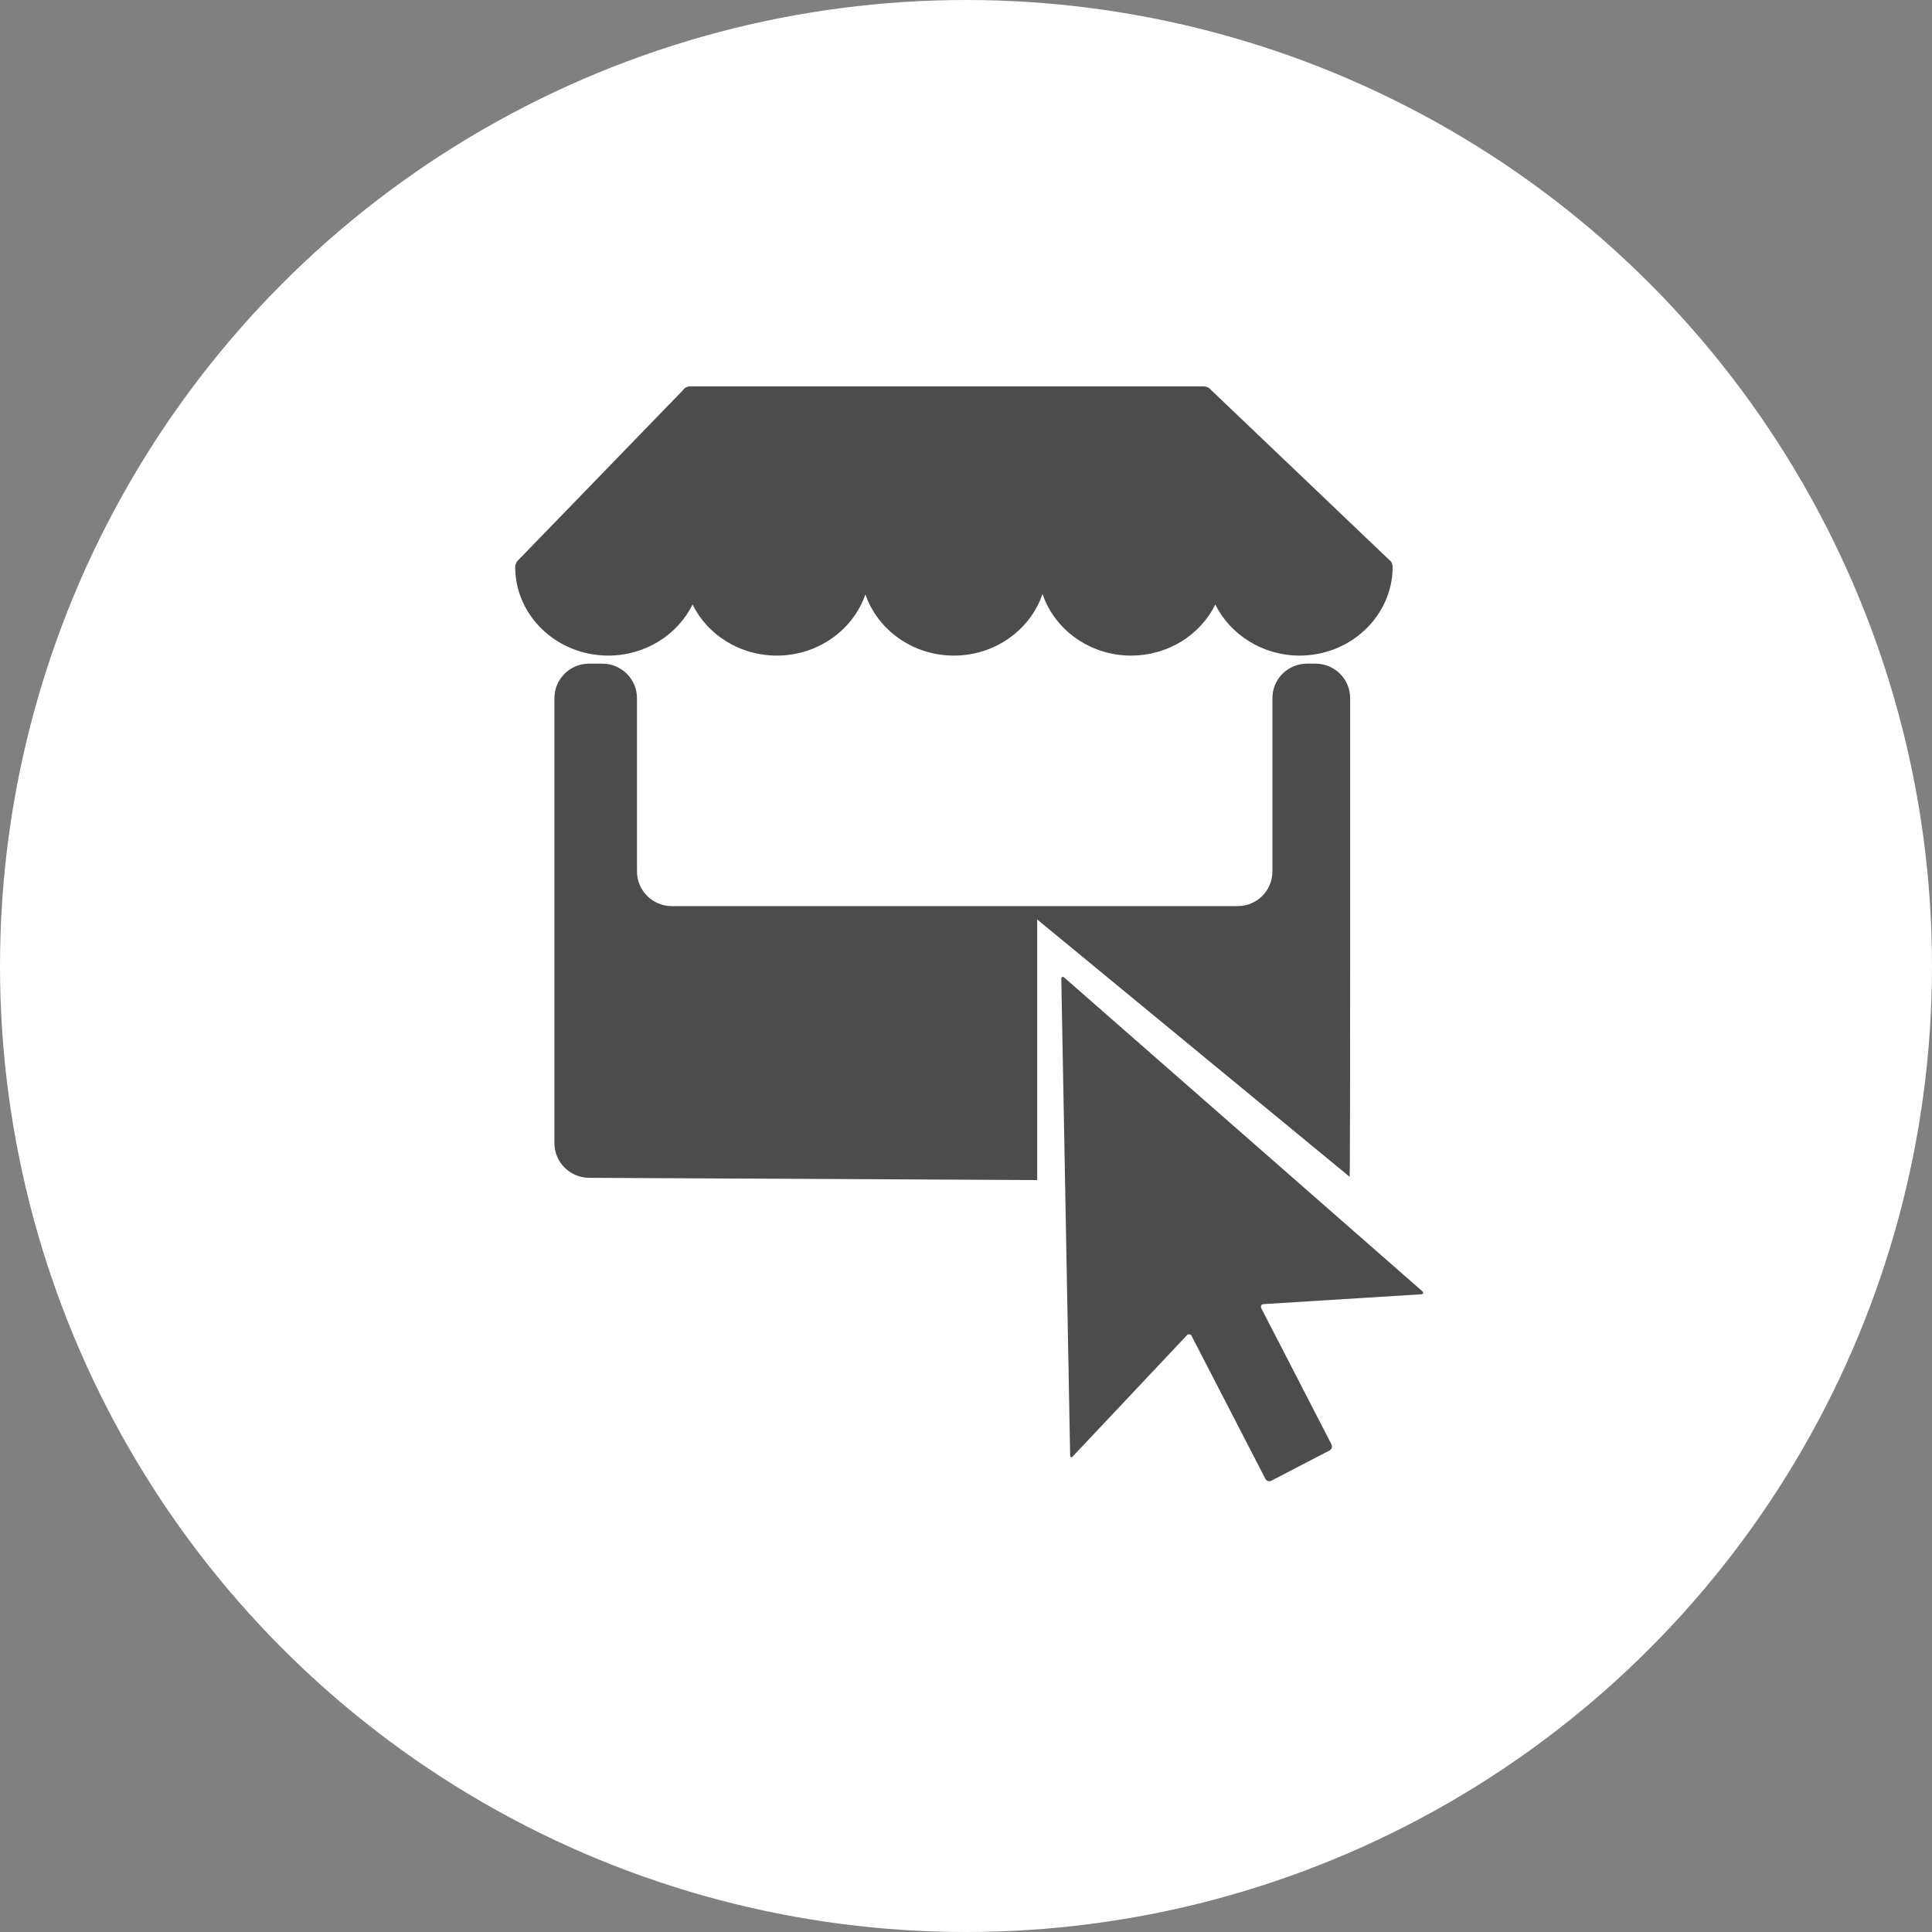 <?xml version="1.0" encoding="UTF-8" standalone="no"?>
<!-- Created with Inkscape (http://www.inkscape.org/) -->

<svg
   xmlns:dc="http://purl.org/dc/elements/1.1/"
   xmlns:cc="http://creativecommons.org/ns#"
   xmlns:rdf="http://www.w3.org/1999/02/22-rdf-syntax-ns#"
   xmlns:svg="http://www.w3.org/2000/svg"
   xmlns="http://www.w3.org/2000/svg"
   xmlns:xlink="http://www.w3.org/1999/xlink"
   xmlns:sodipodi="http://sodipodi.sourceforge.net/DTD/sodipodi-0.dtd"
   xmlns:inkscape="http://www.inkscape.org/namespaces/inkscape"
   width="30px"
   height="30px"
   version="1.1"
   id="svg8"
   inkscape:version="0.92.4 5da689c313, 2019-01-14"
   sodipodi:docname="container.svg">
  <rect width="100%" height="100%" fill="#808080" stroke="none"/>
  <defs
     id="defs2" />
  <sodipodi:namedview
     id="base"
     pagecolor="#ffffff"
     bordercolor="#666666"
     borderopacity="1.0"
     inkscape:pageopacity="0.0"
     inkscape:pageshadow="2"
     inkscape:zoom="13.049334"
     inkscape:cx="18.679046"
     inkscape:cy="12.165829"
     inkscape:document-units="px"
     inkscape:current-layer="layer1"
     showgrid="false"
     inkscape:snap-page="false"
     units="px"
     inkscape:window-width="1884"
     inkscape:window-height="1061"
     inkscape:window-x="0"
     inkscape:window-y="0"
     inkscape:window-maximized="1"
     fit-margin-top="0"
     fit-margin-left="0"
     fit-margin-right="0"
     fit-margin-bottom="0" />
    <circle
       style="color:#000000;clip-rule:nonzero;display:inline;overflow:visible;visibility:visible;opacity:1;isolation:auto;mix-blend-mode:normal;color-interpolation:sRGB;color-interpolation-filters:linearRGB;solid-color:#000000;solid-opacity:1;vector-effect:none;fill:#ffffff;fill-opacity:1;fill-rule:evenodd;stroke:rgba(255, 255, 255, 1);stroke-width:1;stroke-linecap:butt;stroke-linejoin:miter;stroke-miterlimit:4;stroke-dasharray:none;stroke-dashoffset:0;stroke-opacity:1;marker:none;color-rendering:auto;image-rendering:auto;shape-rendering:auto;text-rendering:auto;enable-background:accumulate"
       id="path815"
       cx="15"
       cy="15"
       r="14.5" />
<g transform="translate(8,6)"><g id="surface1">
<path style=" stroke:none;fill-rule:nonzero;fill:rgb(30%,30%,30%);fill-opacity:1;" d="M 2.754 3.387 C 2.984 3.855 3.484 4.18 4.062 4.18 C 4.703 4.18 5.246 3.781 5.438 3.23 C 5.629 3.781 6.172 4.18 6.812 4.18 C 7.453 4.18 8 3.777 8.188 3.223 C 8.375 3.777 8.922 4.18 9.562 4.18 C 10.141 4.18 10.641 3.855 10.871 3.387 C 11.102 3.852 11.602 4.18 12.18 4.18 C 12.977 4.18 13.625 3.559 13.625 2.801 C 13.625 2.801 13.625 2.801 13.625 2.797 C 13.621 2.781 13.621 2.766 13.613 2.746 C 13.609 2.738 13.605 2.727 13.598 2.719 L 10.809 0.059 C 10.781 0.023 10.738 0 10.691 0 L 2.719 0 C 2.672 0 2.629 0.02 2.605 0.059 L 0.031 2.715 C 0.012 2.738 0.004 2.77 0 2.797 C 0 2.801 0 2.801 0 2.805 C 0 3.562 0.648 4.18 1.445 4.18 C 2.023 4.18 2.523 3.855 2.754 3.387 Z M 2.754 3.387 "/>
<path style=" stroke:none;fill-rule:nonzero;fill:rgb(30%,30%,30%);fill-opacity:1;" d="M 8.531 9.184 C 8.5 9.156 8.477 9.168 8.48 9.207 L 8.617 16.594 C 8.617 16.633 8.641 16.641 8.664 16.609 L 10.426 14.738 C 10.438 14.723 10.453 14.715 10.469 14.719 C 10.484 14.723 10.5 14.73 10.504 14.746 L 11.648 16.961 C 11.664 16.996 11.707 17.012 11.742 16.992 L 12.645 16.523 C 12.68 16.504 12.691 16.465 12.676 16.43 L 11.586 14.316 C 11.57 14.281 11.586 14.25 11.625 14.25 L 14.062 14.098 C 14.102 14.098 14.109 14.074 14.082 14.047 Z M 8.531 9.184 "/>
<path style=" stroke:none;fill-rule:nonzero;fill:rgb(30%,30%,30%);fill-opacity:1;" d="M 12.957 12.273 C 12.969 12.23 12.965 4.84 12.965 4.84 C 12.965 4.543 12.723 4.305 12.426 4.305 L 12.297 4.305 C 12 4.305 11.758 4.543 11.758 4.84 L 11.758 7.531 C 11.758 7.828 11.52 8.07 11.219 8.07 L 2.43 8.07 C 2.133 8.07 1.891 7.828 1.891 7.531 L 1.891 4.84 C 1.891 4.543 1.648 4.305 1.352 4.305 L 1.148 4.305 C 0.852 4.305 0.609 4.543 0.609 4.84 L 0.609 11.75 C 0.609 12.047 0.852 12.289 1.148 12.289 L 8.105 12.324 L 8.105 8.277 Z M 12.957 12.273 "/>
</g>
</g>
</svg>
